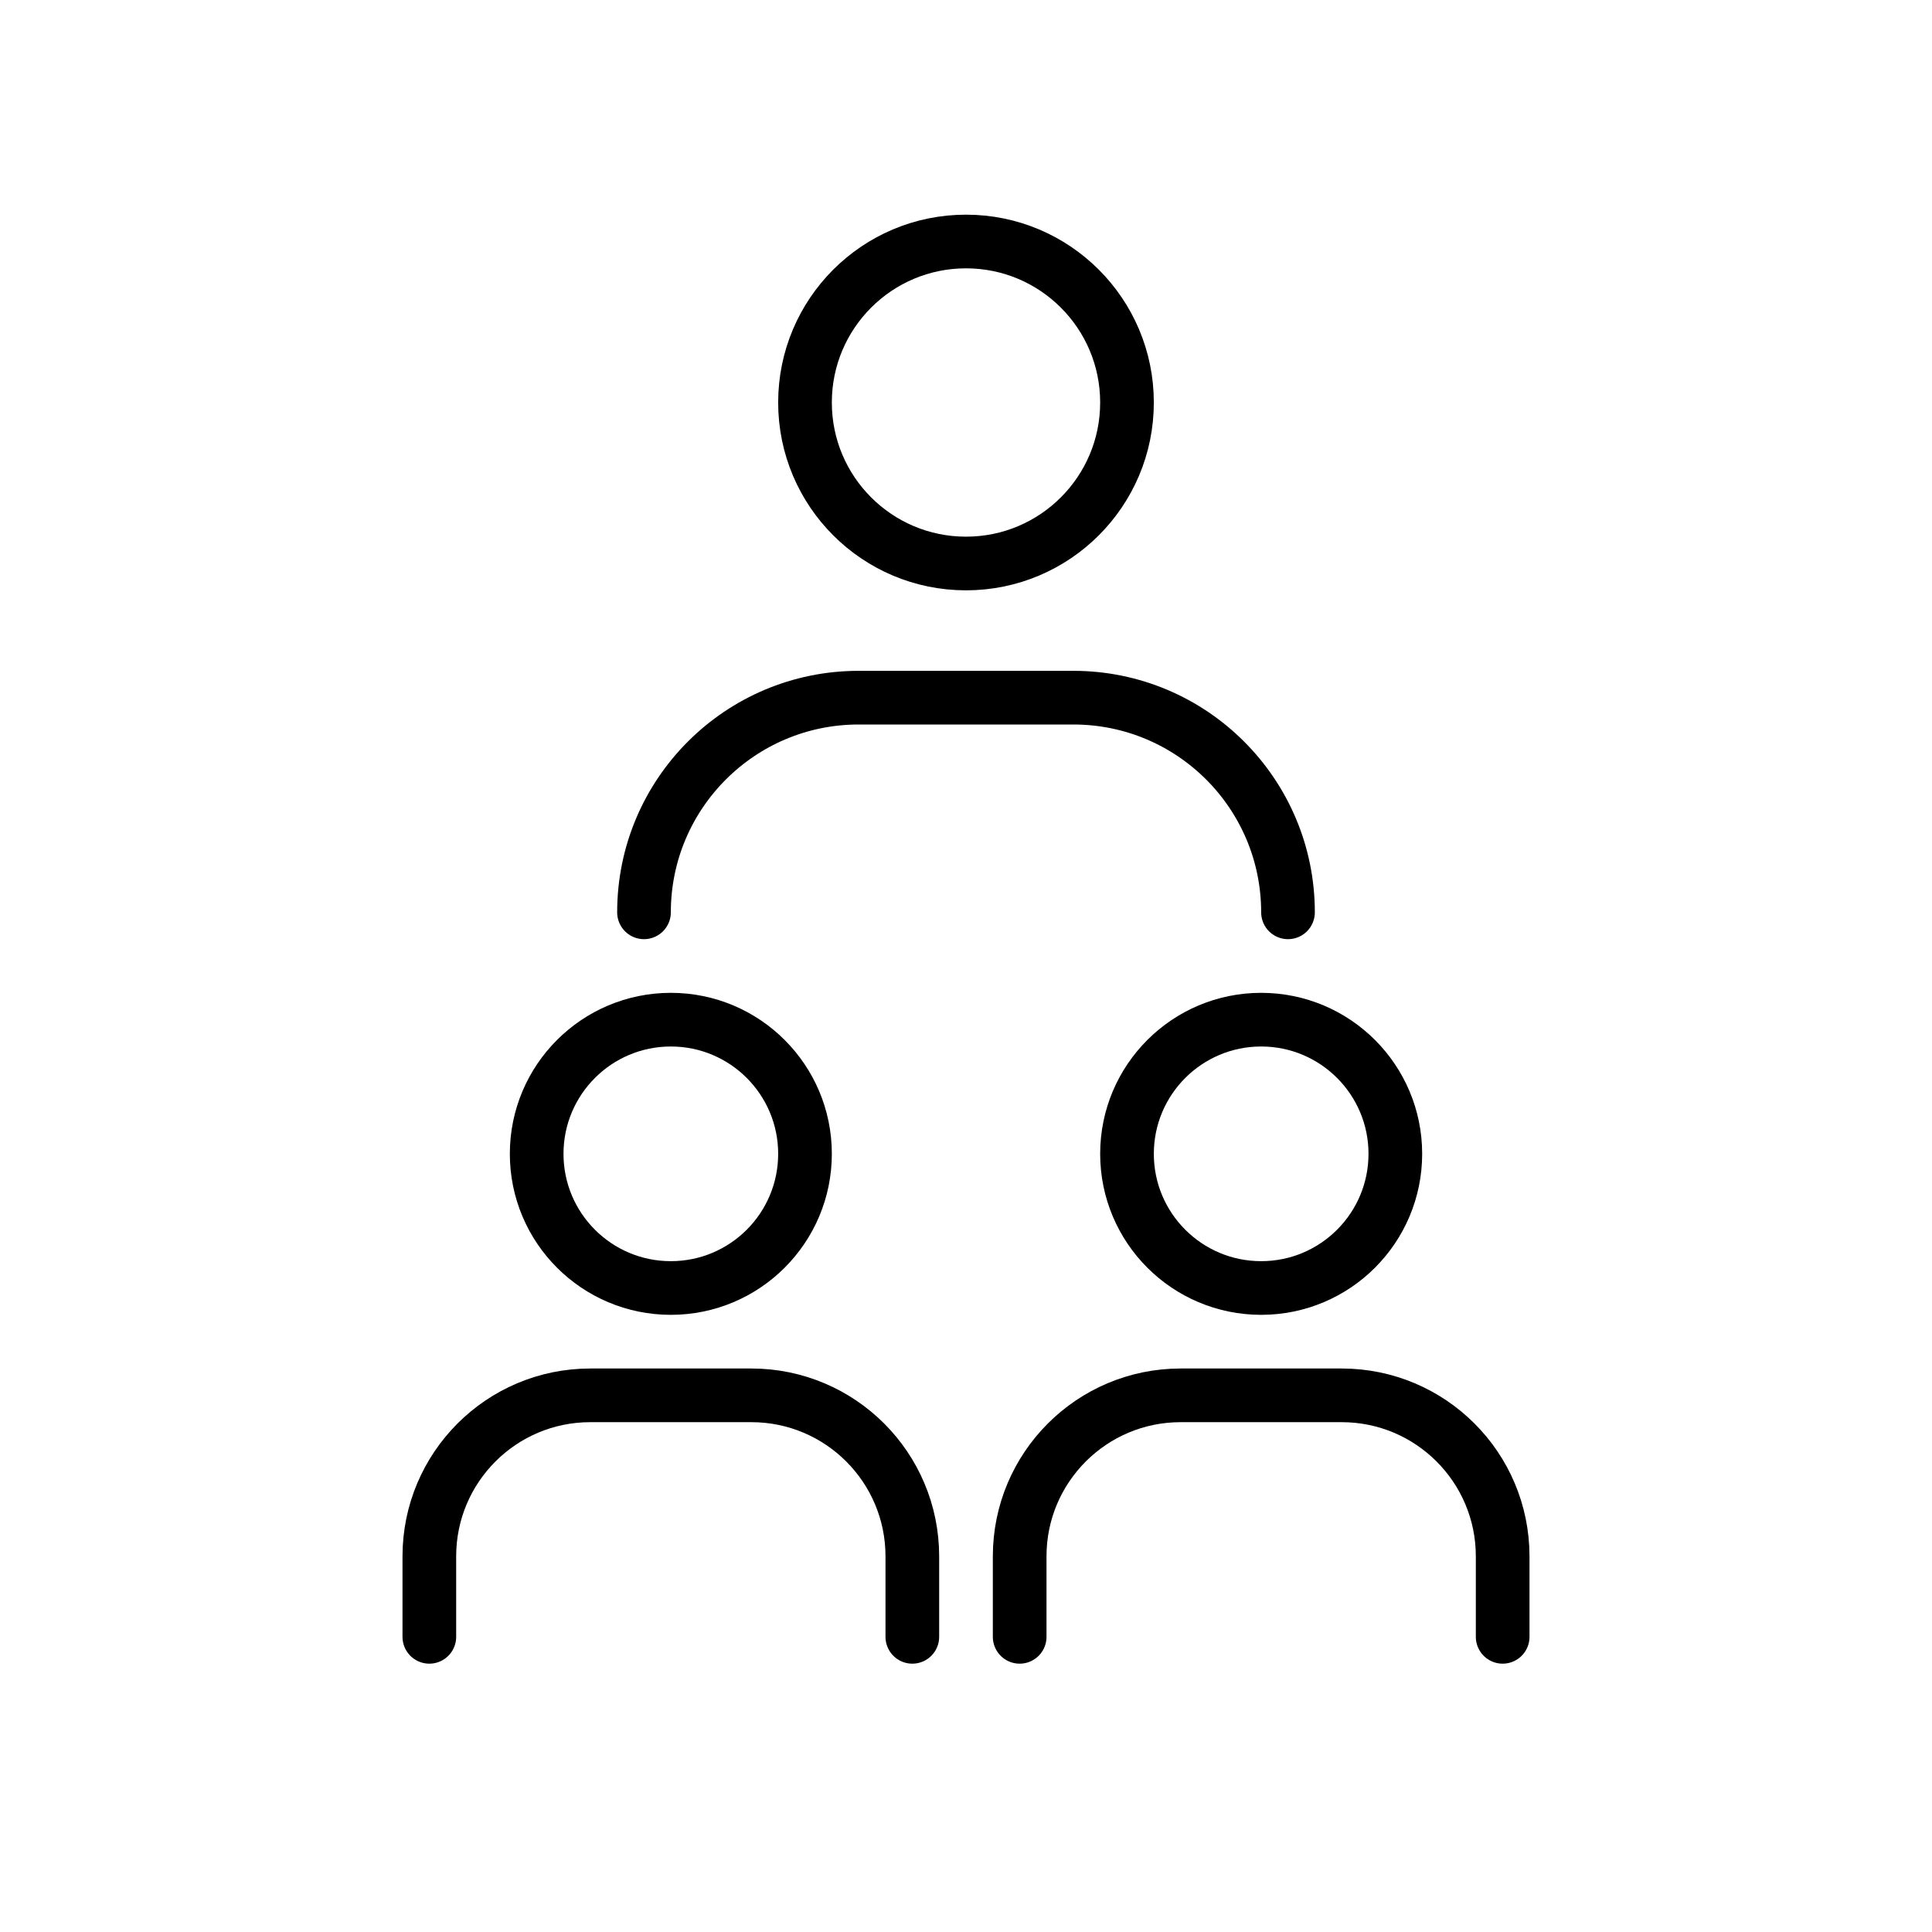 <svg id="emoji" viewBox="0 0 72 72" xmlns="http://www.w3.org/2000/svg">
  <g id="line">
    <circle cx="36" cy="15" r="6" fill="none" stroke="#000" stroke-linecap="round" stroke-linejoin="round" stroke-width="2"/>
    <circle cx="25" cy="43" r="5" fill="none" stroke="#000" stroke-linecap="round" stroke-linejoin="round" stroke-width="2"/>
    <circle cx="47" cy="43" r="5" fill="none" stroke="#000" stroke-linecap="round" stroke-linejoin="round" stroke-width="2"/>
    <path fill="none" stroke="#000" stroke-linecap="round" stroke-linejoin="round" stroke-width="2" d="M16,61v-3c0-3.314,2.686-6,6-6h6c3.314,0,6,2.686,6,6v3"/>
    <path fill="none" stroke="#000" stroke-linecap="round" stroke-linejoin="round" stroke-width="2" d="M38,61v-3c0-3.314,2.686-6,6-6h6c3.314,0,6,2.686,6,6v3"/>
    <path fill="none" stroke="#000" stroke-linecap="round" stroke-linejoin="round" stroke-width="2" d="M24,34c0-4.418,3.582-8,8-8h8c4.418,0,8,3.582,8,8"/>
  </g>
</svg>

